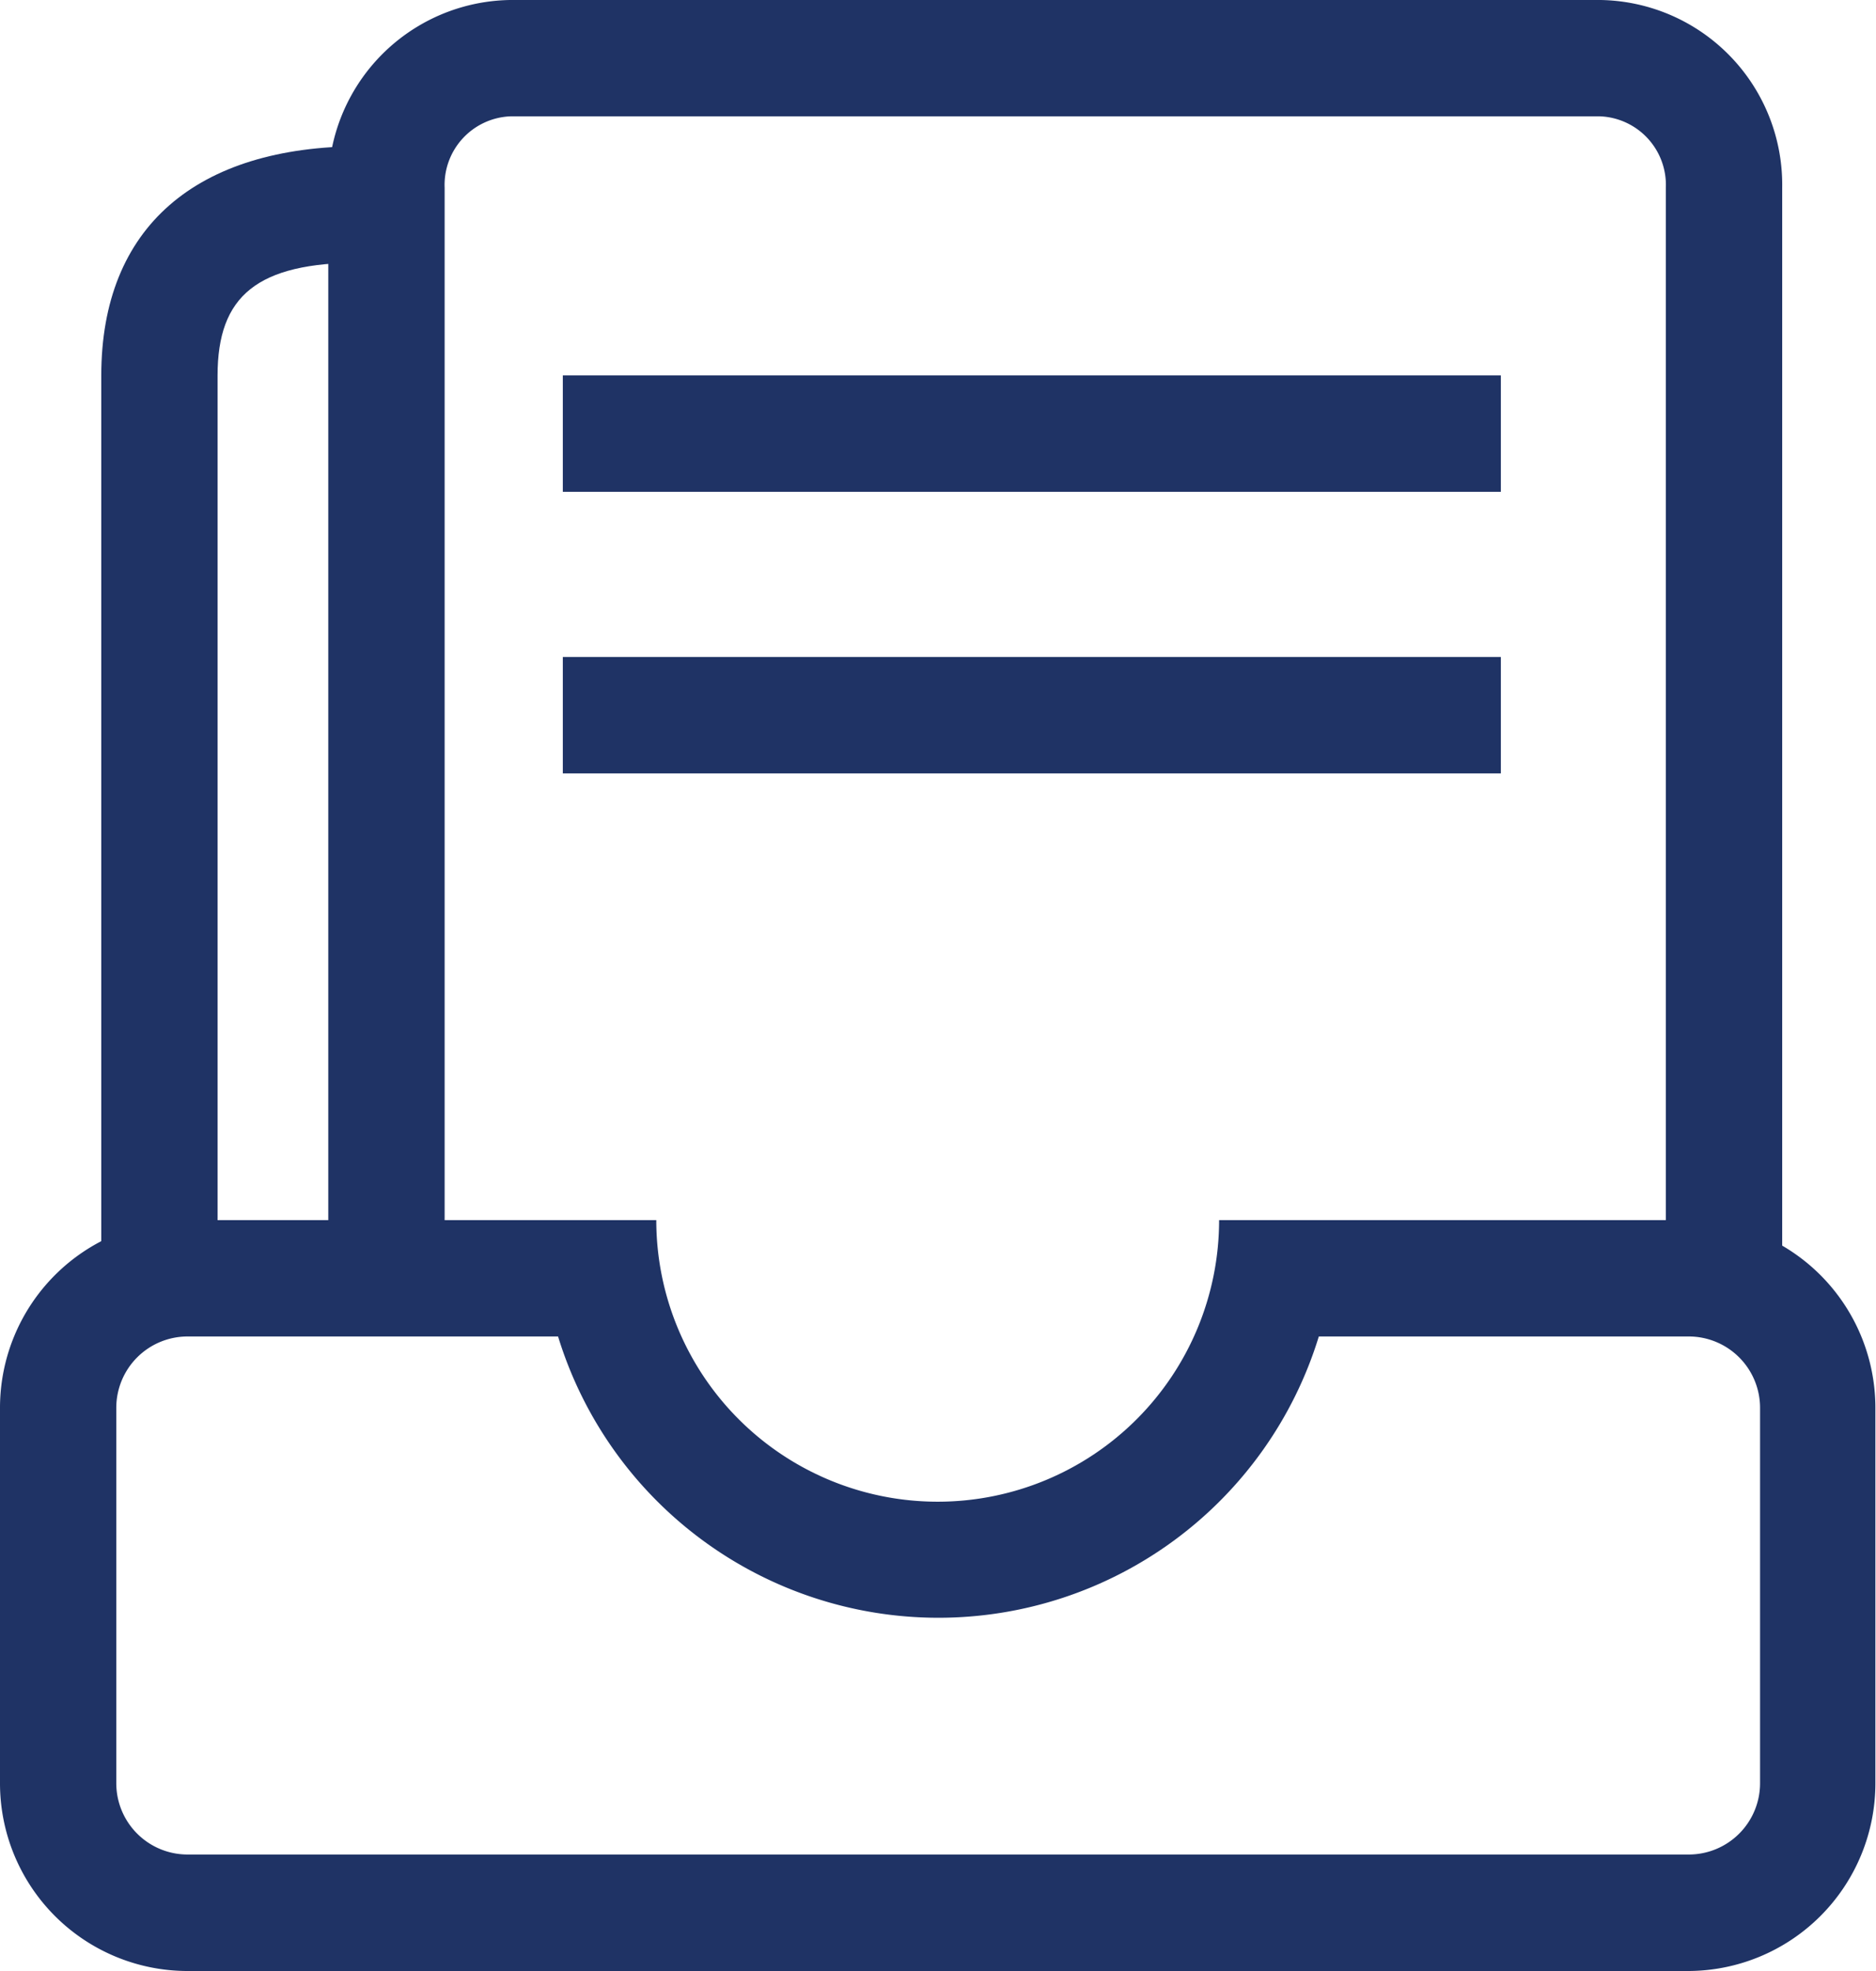 <svg xmlns="http://www.w3.org/2000/svg" width="27.619" height="29" viewBox="0 0 27.619 29">
  <defs>
    <style>
      .cls-1 {
        fill: #1f3365;
      }
    </style>
  </defs>
  <g id="业务_" data-name="业务 " transform="translate(-192 -179.2)">
    <path id="路径_49" data-name="路径 49" class="cls-1" d="M194.762,596.912a1.05,1.05,0,0,0-1.05,1.049v5.524a1.049,1.049,0,0,0,1.05,1.049h22.1a1.049,1.049,0,0,0,1.05-1.049v-5.524a1.05,1.05,0,0,0-1.05-1.049h-5.446a5.858,5.858,0,0,1-11.2,0Zm6.9-1.712a4.143,4.143,0,0,0,8.286,0h6.9a2.762,2.762,0,0,1,2.762,2.762v5.524a2.762,2.762,0,0,1-2.762,2.762h-22.1A2.762,2.762,0,0,1,192,603.486v-5.524a2.762,2.762,0,0,1,2.762-2.762Z" transform="translate(0 -398.048)"/>
    <path id="路径_50" data-name="路径 50" class="cls-1" d="M323.692,198.533V181.962a1.01,1.01,0,0,0-.964-1.05H306.676a1.01,1.01,0,0,0-.963,1.05v16.571H304V181.962a2.719,2.719,0,0,1,2.676-2.762H322.73a2.719,2.719,0,0,1,2.675,2.762v16.571Zm0,0V181.962a1.01,1.01,0,0,0-.964-1.05H306.676a1.01,1.01,0,0,0-.963,1.05v16.571H304V181.962a2.719,2.719,0,0,1,2.676-2.762H322.73a2.719,2.719,0,0,1,2.675,2.762v16.571Z" transform="translate(-107.167)"/>
    <path id="路径_51" data-name="路径 51" class="cls-1" d="M384,307.2h13.81v1.712H384Z" transform="translate(-183.714 -122.476)"/>
    <path id="路径_52" data-name="路径 52" class="cls-1" d="M384,403.2h13.81v1.712H384Z" transform="translate(-183.714 -214.333)"/>
    <path id="路径_53" data-name="路径 53" class="cls-1" d="M228.272,246.377H226.56V232.43c0-2.185,1.4-3.374,3.825-3.374v1.712c-1.534,0-2.113.49-2.113,1.663v13.948Z" transform="translate(-33.069 -47.704)"/>
  </g>
</svg>
